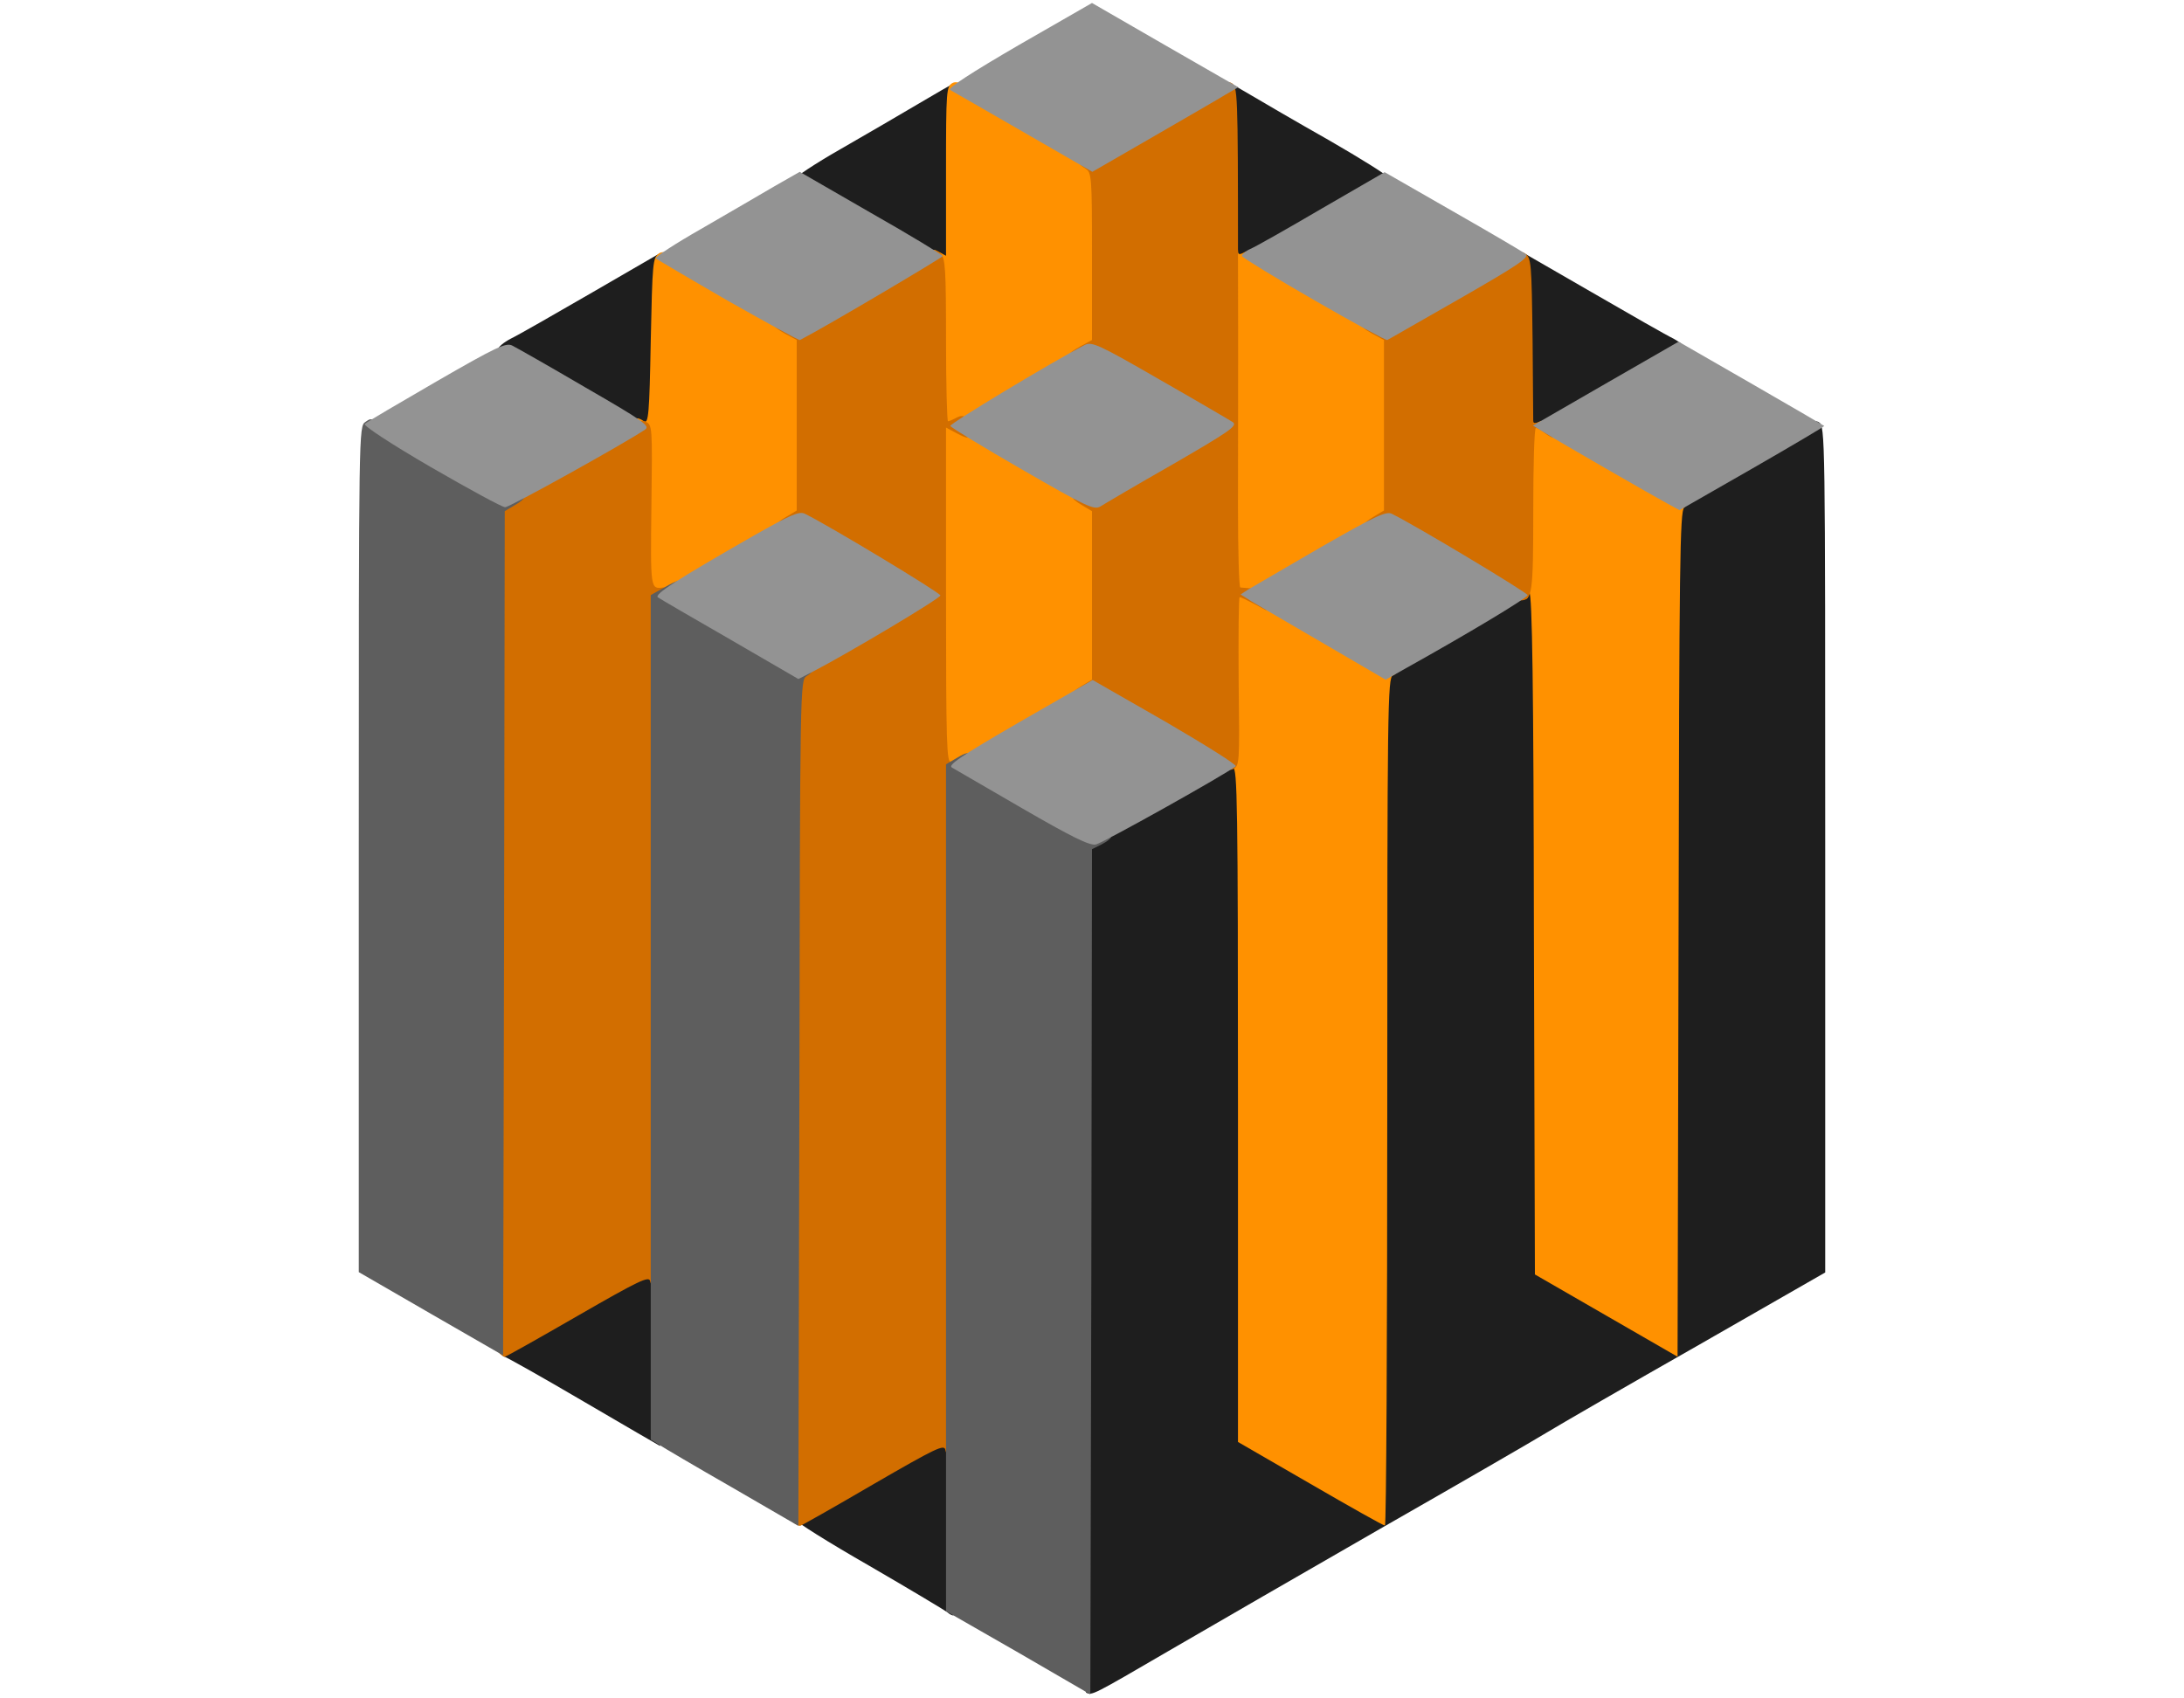 <?xml version="1.0" encoding="utf-8"?>
<!DOCTYPE svg PUBLIC "-//W3C//DTD SVG 1.0//EN" "http://www.w3.org/TR/2001/REC-SVG-20010904/DTD/svg10.dtd">
<svg version="1.0" xmlns="http://www.w3.org/2000/svg" width="18px" height="14px" viewBox="0 0 512 512" preserveAspectRatio="xMidYMid meet">
 <g fill="#1e1e1e">
  <path d="M254.3 510.3 c-1 -0.4 -1.3 -27.1 -1.3 -128.8 l0 -128.3 21.8 -12.6 c15.6 -9.1 22.6 -12.6 25 -12.6 l3.2 0 0 101.9 0 101.8 19.3 11.1 19.2 11.1 0.3 -126.2 0.3 -126.2 20.9 -12 c11.6 -6.5 21 -12.5 21 -13.3 0 -0.9 1.1 -1.2 3.8 -1 l3.7 0.3 0.5 102.8 0.5 102.8 18.7 10.9 18.8 10.8 0.2 -126.1 0.3 -126.1 21.3 -12.3 c18.6 -10.6 21.6 -12.1 23.3 -11 1.9 1.2 1.9 3.8 1.9 128.7 l0 127.6 -38.2 21.9 c-21.1 12 -41.7 23.9 -45.8 26.4 -4.1 2.5 -26.4 15.4 -49.5 28.6 -23.1 13.3 -51.9 29.9 -63.9 36.9 -23.5 13.7 -23.5 13.7 -25.3 12.9z"/>
  <path d="M212.5 486.1 c-0.6 -0.5 -11.1 -6.8 -23.5 -14 -12.4 -7.1 -22.6 -13.5 -22.8 -14.3 -0.3 -2 41.7 -25.8 45.6 -25.8 l3.2 0 0 27.5 c0 15.1 -0.4 27.5 -0.8 27.5 -0.4 0 -1.2 -0.4 -1.7 -0.9z"/>
  <path d="M102.6 422.4 c-12.6 -7.4 -23.3 -13.4 -23.7 -13.4 -0.5 0 -0.9 -0.9 -0.9 -1.9 0 -2.6 40.6 -26.1 45 -26.1 l3 0 0 27.5 c0 15.1 -0.1 27.5 -0.2 27.4 -0.2 -0.1 -10.6 -6.1 -23.2 -13.5z"/>
  <path d="M98.3 118.7 c-11.7 -6.7 -21.2 -12.8 -21.3 -13.4 0 -0.7 1.7 -2.1 3.8 -3.2 2.1 -1 13.1 -7.3 24.5 -13.9 l20.7 -12 0 27.4 0 27.4 -3.2 0 c-2.3 -0.1 -9.5 -3.7 -24.5 -12.3z"/>
  <path d="M386 103.7 l0 -27.5 20.8 12 c11.4 6.6 22.4 12.9 24.5 13.9 2 1.1 3.7 2.5 3.7 3.2 0 2 -40.9 25.1 -45.2 25.5 l-3.8 0.4 0 -27.5z"/>
  <path d="M187.2 67.8 c-11.6 -6.8 -21.2 -12.8 -21.2 -13.5 0 -0.6 6.4 -4.9 14.3 -9.4 7.8 -4.5 18.5 -10.7 23.7 -13.8 5.2 -3.1 9.8 -5.7 10.2 -5.9 0.5 -0.2 0.8 12 0.8 27.2 l0 27.6 -3.3 0 c-2.3 0 -9.1 -3.4 -24.5 -12.2z"/>
  <path d="M297 52.5 c0 -15.1 0.2 -27.5 0.4 -27.5 0.2 0 3 1.6 6.2 3.5 3.2 1.9 13.8 8.1 23.7 13.7 9.9 5.7 18.2 10.9 18.5 11.7 0.3 0.7 -0.1 1.7 -0.9 2.2 -0.8 0.5 -10.4 6.1 -21.3 12.4 -14.5 8.4 -20.8 11.5 -23.3 11.5 l-3.3 0 0 -27.5z"/>
 </g>
 <g fill="#ff9100">
  <path d="M321.8 447.3 l-21.8 -12.6 0 -101.8 c0 -90.1 -0.2 -101.8 -1.5 -101.3 -1.3 0.5 -1.5 -8.6 -1.5 -78.5 0 -69.6 0.2 -79.1 1.5 -79.1 0.8 0 1.5 0.7 1.5 1.5 0 1.3 0.4 1.4 2 0.5 1.8 -1 5.1 0.6 23.5 11.2 l21.5 12.3 -0.3 28.9 -0.2 28.9 -19.1 11.1 c-17.2 9.9 -18.9 11.1 -17 12.1 4.9 2.6 36.2 20.8 37 21.6 0.6 0.5 0.3 1.1 -0.7 1.5 -1.6 0.6 -1.7 10 -1.7 128.5 0 70.3 -0.3 127.9 -0.7 127.8 -0.5 0 -10.6 -5.7 -22.5 -12.6z"/>
  <path d="M411 396.6 l-21.5 -12.4 -0.3 -102.3 c-0.1 -75.1 -0.5 -102.6 -1.4 -103.4 -0.8 -0.7 -0.9 -0.7 -0.4 0.2 0.3 0.6 0.2 1.4 -0.4 1.8 -0.7 0.4 -1 -8.5 -1 -26.9 0 -23.9 0.2 -27.6 1.5 -27.6 0.8 0 1.5 0.5 1.5 1 0 0.7 0.6 0.7 1.9 0.1 1.6 -0.9 5.6 1.1 22.6 10.9 11.4 6.6 21.1 12 21.6 12 1.4 0 1.1 1.6 -0.6 3 -1.3 1.1 -1.5 17 -1.7 128.6 l-0.3 127.4 -21.5 -12.4z"/>
  <path d="M209 158.6 c0 -40.9 -0.3 -76.5 -0.7 -79.1 -0.6 -4.6 -0.5 -4.7 1.5 -3.6 l2.2 1.2 0 -25.5 c0 -24.4 0.1 -25.6 2 -26.6 1.7 -0.9 5.3 0.9 23.2 11.2 l21.3 12.3 0.3 28.5 0.2 28.5 -19.5 11.4 -19.5 11.3 16.7 9.7 c9.3 5.3 18 10.5 19.6 11.5 l2.7 1.8 -0.2 28.6 -0.3 28.5 -21.3 12.3 c-16 9.3 -22.2 12.4 -24.8 12.4 l-3.4 0 0 -74.4z"/>
  <path d="M121.3 180.3 c-1 -0.3 -1.3 -6.1 -1.3 -23.9 0 -14.9 -0.4 -23.4 -1 -23.4 -0.5 0 -1 -1.6 -1 -3.5 0 -3.7 0.5 -4.1 3 -2.5 1.3 0.8 1.6 -2.2 2 -24.2 0.5 -23.7 0.6 -25.1 2.5 -26.4 1.8 -1.2 4.1 -0.1 23.2 10.9 l21.3 12.2 0 28.7 0 28.7 -6.7 4 c-30.2 17.6 -34.9 20.1 -37.8 20 -1.6 0 -3.6 -0.3 -4.2 -0.6z"/>
 </g>
 <g fill="#d26e00">
  <path d="M166.2 459.2 c-1 -0.7 -1.2 -27.2 -1 -129.2 l0.3 -128.4 11.5 -6.6 c6.3 -3.7 15 -8.7 19.2 -11.1 l7.7 -4.5 -17.8 -10.2 c-13.7 -7.8 -18.6 -10.2 -21.4 -10.2 -4.5 0 -4.7 -1 -0.7 -3.3 l3 -1.8 0 -25.7 0 -25.7 -3.5 -1.9 c-4.7 -2.6 -4.4 -3.9 0.8 -3.4 3.9 0.4 5.7 -0.5 23 -10.5 10.4 -5.9 19.4 -11 20.1 -11.3 0.8 -0.3 2.1 0.2 3 1.1 1.4 1.4 1.6 4.8 1.6 26.1 0 13.4 0.3 24.4 0.6 24.4 0.3 0 1.5 -0.5 2.6 -1.1 2.4 -1.3 3.8 0.1 3.8 3.9 0 2.6 -0.2 2.7 -4 0.7 l-3 -1.6 0 50.7 c0 44.6 0.2 50.5 1.5 50 1.3 -0.5 1.5 11.3 1.3 104.1 -0.2 79 -0.6 104.7 -1.5 105 -0.6 0.2 -1.3 -0.5 -1.5 -1.6 -0.3 -1.8 -2.8 -0.6 -21.8 10.4 -11.8 6.9 -21.7 12.5 -22 12.5 -0.3 0 -1.1 -0.4 -1.8 -0.8z"/>
  <path d="M77.1 407.6 c-0.8 -1 -1 -35.5 -0.9 -129.1 l0.3 -127.7 21.4 -12.4 c17.9 -10.3 21.6 -12.1 23.5 -11.3 2.1 1 2.1 1.3 1.8 25.4 -0.3 25.3 -0.3 25.1 3.6 24.6 0.7 -0.1 1.2 0.9 1.2 2.4 0 1.4 -0.4 2.5 -1 2.5 -0.6 0 -1.1 35.4 -1.2 102.7 -0.2 77.4 -0.6 102.7 -1.5 103 -0.6 0.2 -1.3 -0.4 -1.5 -1.5 -0.3 -1.6 -3.3 -0.2 -21.7 10.4 -11.8 6.8 -21.7 12.4 -22.1 12.4 -0.4 0 -1.3 -0.6 -1.9 -1.4z"/>
  <path d="M276.5 221.4 c-14.5 -8.4 -20.6 -11.4 -23.1 -11.4 -4.2 0 -4.3 -1 -0.4 -3.3 l3 -1.8 0 -25.4 0 -25.4 -3 -1.8 c-3.9 -2.3 -3.8 -3.3 0.3 -3.3 2.3 0 8.3 -2.9 20.7 -10.1 9.6 -5.5 17.6 -10.2 17.8 -10.4 0.2 -0.1 -7.6 -4.8 -17.2 -10.4 -14.3 -8.3 -18.2 -10.1 -21.5 -10.1 -5 0 -5.2 -1.1 -0.6 -3.6 l3.5 -1.9 0 -25.2 c0 -24.2 -0.1 -25.3 -2 -26.5 -2.5 -1.6 -2.5 -2.4 -0.1 -3.1 1.1 -0.3 11 -5.7 22.1 -12.1 16.8 -9.8 20.4 -11.5 22 -10.6 1.9 1 2 2.4 2 52.3 0.1 28.2 0 62.1 0 75.5 0 13.3 0.3 24.2 0.7 24.3 0.4 0 2 0.2 3.5 0.3 3.5 0.2 5.1 1.8 4.6 4.5 l-0.3 2.1 -3.7 -2 c-2.1 -1.1 -4 -2 -4.3 -2 -0.3 0 -0.4 11.5 -0.3 25.5 0.3 25 0.3 25.4 -1.8 26.4 -1.7 0.8 -5.5 -1 -21.9 -10.5z"/>
  <path d="M364.5 170 c-14.8 -8.6 -19.8 -11 -22.7 -11 -4.6 0 -4.8 -1 -0.8 -3.3 l3 -1.8 0 -25.7 0 -25.7 -3.5 -1.9 c-4.7 -2.6 -4.4 -3.9 0.8 -3.4 3.9 0.4 5.7 -0.5 23.7 -10.8 17.5 -10.2 19.7 -11.2 21.5 -10 1.9 1.3 2 2.6 2.3 26.3 l0.2 24.9 3.5 -0.4 c3.2 -0.4 3.5 -0.2 3.5 2.2 0 3 -0.8 3.2 -3.6 1.1 -1 -0.8 -2.2 -1.5 -2.6 -1.5 -0.5 0 -0.8 11.2 -0.8 24.8 0 25.4 -0.3 27.2 -3.9 27.2 -0.9 0 -10.1 -5 -20.6 -11z"/>
 </g>
 <g fill="#5e5e5e">
  <path d="M233.8 498.2 l-21.8 -12.5 0 -127.6 0 -127.7 2.9 -1.7 c3.5 -2.1 4.1 -2.1 4.1 -0.4 0 2.1 36.4 22.7 40 22.7 3.8 0 3.8 1.5 0 3.5 l-3 1.5 -0.2 127.4 -0.3 127.4 -21.7 -12.6z"/>
  <path d="M147.5 448.4 c-11 -6.3 -21 -12.2 -22.2 -13 l-2.3 -1.4 0 -127.3 0 -127.3 3.9 -2.2 c4.8 -2.7 5.1 -2.7 5.1 0.1 0 1.8 3.2 4 18.8 13 10.3 5.9 19.3 10.7 20 10.7 1.8 0 1.5 1.4 -0.8 2.8 -2 1.2 -2 2.5 -2.2 128.7 l-0.3 127.5 -20 -11.6z"/>
  <path d="M56.8 396.1 l-21.8 -12.6 0 -127.5 c0 -126.9 0 -127.5 2 -128.8 2.4 -1.5 0.4 -2.4 24.4 11.5 11.3 6.5 18.9 10.3 20.7 10.3 3.7 0 3.7 1.1 -0.1 3.3 l-3 1.8 -0.2 127.2 -0.3 127.3 -21.7 -12.5z"/>
 </g>
 <g fill="#939393">
  <path d="M235 243.7 c-10.7 -6.2 -20.3 -11.8 -21.2 -12.3 -1.4 -0.7 2.7 -3.5 20.3 -13.7 l22.1 -12.7 22 12.6 c12 7 21.6 13 21.1 13.4 -2.6 2.2 -40.1 23.2 -42.2 23.6 -2 0.3 -7.4 -2.4 -22.1 -10.9z"/>
  <path d="M147 192.8 c-11.3 -6.5 -21.1 -12.2 -21.8 -12.7 -1.4 -0.8 5.4 -5.2 28.8 -18.6 11.1 -6.3 13.8 -7.5 15.5 -6.6 7.5 3.7 40.8 23.8 40.8 24.6 0 0.9 -27.9 17.5 -38.3 22.9 l-4.5 2.3 -20.5 -11.9z"/>
  <path d="M326 194.1 c-10.2 -5.9 -20 -11.7 -21.9 -12.8 l-3.3 -2.1 2.3 -1.5 c1.3 -0.8 11.2 -6.5 21.8 -12.7 16.4 -9.4 19.8 -11 21.5 -10.1 7.5 3.7 40.9 23.8 40.9 24.5 -0.1 0.9 -18.3 11.8 -36.6 22 l-6.2 3.5 -18.5 -10.8z"/>
  <path d="M235 141.6 c-11.8 -6.8 -21.5 -12.7 -21.7 -13.2 -0.2 -0.7 30.5 -19.2 40.5 -24.4 2.2 -1.1 4.3 -0.1 22.7 10.5 11.2 6.4 21.1 12.2 22 12.8 1.4 1.1 -1.3 2.9 -18.2 12.7 -10.9 6.2 -20.7 12 -21.8 12.7 -1.9 1.1 -4.3 0 -23.5 -11.1z"/>
  <path d="M429.6 151.9 c-4.1 -2.2 -32.6 -18.6 -37.4 -21.6 l-3.3 -2 22 -12.7 21.9 -12.6 21.9 12.6 c12 6.9 21.9 12.7 22 12.8 0.2 0.1 -9.6 5.9 -21.6 12.8 l-22 12.6 -3.5 -1.9z"/>
  <path d="M56.7 140.8 c-11.9 -6.9 -20.4 -12.5 -19.9 -13 0.5 -0.5 10.2 -6.2 21.6 -12.8 18.2 -10.5 21 -11.8 22.9 -10.8 1.2 0.6 11.1 6.2 22 12.6 17.5 10.1 19.6 11.6 18 12.7 -5.9 4 -40.9 23.5 -42.2 23.4 -0.9 0 -11 -5.5 -22.4 -12.1z"/>
  <path d="M146.3 90.7 c-11.6 -6.7 -21.4 -12.5 -21.8 -12.8 -0.3 -0.4 5.8 -4.4 13.7 -8.9 7.9 -4.6 17.8 -10.3 22 -12.8 l7.7 -4.4 21.5 12.4 c11.8 6.7 21.5 12.6 21.6 13 0 0.4 -34.2 20.7 -43 25.3 -0.3 0.2 -10 -5.2 -21.7 -11.8z"/>
  <path d="M323 90.5 c-11.8 -6.8 -21.6 -12.8 -21.8 -13.3 -0.1 -0.4 0.9 -1.4 2.4 -2.1 1.5 -0.6 11.2 -6.1 21.6 -12.2 l19 -11 20.4 11.7 c11.2 6.4 21.1 12.2 22 12.9 1.4 1 -1.4 3 -19.7 13.5 -11.8 6.7 -21.6 12.4 -21.9 12.5 -0.3 0.2 -10.2 -5.2 -22 -12z"/>
  <path d="M235.3 39.8 c-11.4 -6.6 -21.4 -12.3 -22.1 -12.7 -0.8 -0.5 6.6 -5.3 20.7 -13.5 l22.1 -12.7 22 12.7 22.1 12.7 -3.8 2.2 c-2.1 1.3 -12 7 -22 12.8 l-18.2 10.5 -20.8 -12z"/>
 </g>
</svg>